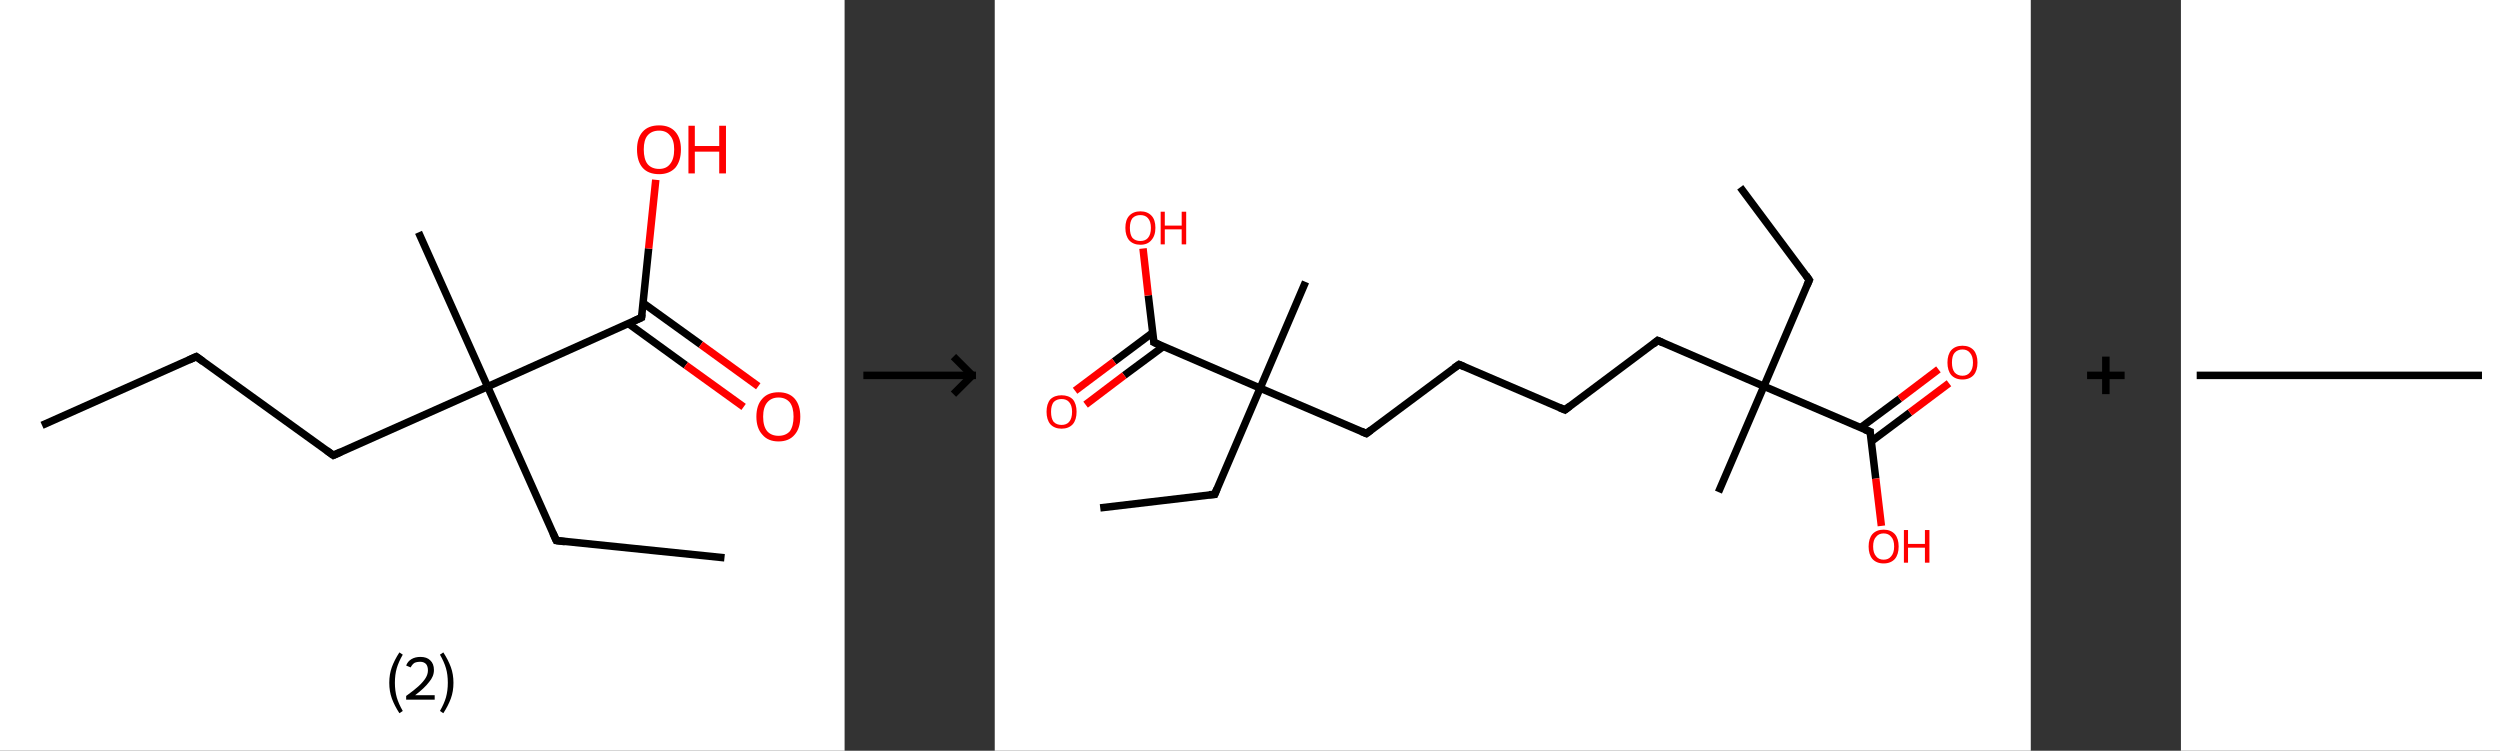 <?xml version='1.0' encoding='ASCII' standalone='yes'?>
<svg xmlns="http://www.w3.org/2000/svg" xmlns:xlink="http://www.w3.org/1999/xlink" version="1.1" width="666.0px" viewBox="0 0 666.0 200.0" height="200.0px">
  <rect x="0" y="0" width="666.0" height="200.0" fill="#333333" stroke="none"/>
  <g>
    <g transform="translate(0, 0) scale(1 1) "><!-- END OF HEADER -->
<rect style="opacity:1.0;fill:#FFFFFF;stroke:none" width="225.0" height="200.0" x="0.0" y="0.0"> </rect>
<path class="bond-0 atom-0 atom-1" d="M 11.2,113.3 L 52.3,95.0" style="fill:none;fill-rule:evenodd;stroke:#000000;stroke-width:2.0px;stroke-linecap:butt;stroke-linejoin:miter;stroke-opacity:1"/>
<path class="bond-1 atom-1 atom-2" d="M 52.3,95.0 L 88.8,121.3" style="fill:none;fill-rule:evenodd;stroke:#000000;stroke-width:2.0px;stroke-linecap:butt;stroke-linejoin:miter;stroke-opacity:1"/>
<path class="bond-2 atom-2 atom-3" d="M 88.8,121.3 L 129.9,103.0" style="fill:none;fill-rule:evenodd;stroke:#000000;stroke-width:2.0px;stroke-linecap:butt;stroke-linejoin:miter;stroke-opacity:1"/>
<path class="bond-3 atom-3 atom-4" d="M 129.9,103.0 L 111.5,61.9" style="fill:none;fill-rule:evenodd;stroke:#000000;stroke-width:2.0px;stroke-linecap:butt;stroke-linejoin:miter;stroke-opacity:1"/>
<path class="bond-4 atom-3 atom-5" d="M 129.9,103.0 L 148.2,144.0" style="fill:none;fill-rule:evenodd;stroke:#000000;stroke-width:2.0px;stroke-linecap:butt;stroke-linejoin:miter;stroke-opacity:1"/>
<path class="bond-5 atom-5 atom-6" d="M 148.2,144.0 L 193.0,148.6" style="fill:none;fill-rule:evenodd;stroke:#000000;stroke-width:2.0px;stroke-linecap:butt;stroke-linejoin:miter;stroke-opacity:1"/>
<path class="bond-6 atom-3 atom-7" d="M 129.9,103.0 L 170.9,84.6" style="fill:none;fill-rule:evenodd;stroke:#000000;stroke-width:2.0px;stroke-linecap:butt;stroke-linejoin:miter;stroke-opacity:1"/>
<path class="bond-7 atom-7 atom-8" d="M 167.4,86.2 L 182.7,97.3" style="fill:none;fill-rule:evenodd;stroke:#000000;stroke-width:2.0px;stroke-linecap:butt;stroke-linejoin:miter;stroke-opacity:1"/>
<path class="bond-7 atom-7 atom-8" d="M 182.7,97.3 L 198.1,108.4" style="fill:none;fill-rule:evenodd;stroke:#FF0000;stroke-width:2.0px;stroke-linecap:butt;stroke-linejoin:miter;stroke-opacity:1"/>
<path class="bond-7 atom-7 atom-8" d="M 171.3,80.7 L 186.7,91.8" style="fill:none;fill-rule:evenodd;stroke:#000000;stroke-width:2.0px;stroke-linecap:butt;stroke-linejoin:miter;stroke-opacity:1"/>
<path class="bond-7 atom-7 atom-8" d="M 186.7,91.8 L 202.0,102.9" style="fill:none;fill-rule:evenodd;stroke:#FF0000;stroke-width:2.0px;stroke-linecap:butt;stroke-linejoin:miter;stroke-opacity:1"/>
<path class="bond-8 atom-7 atom-9" d="M 170.9,84.6 L 172.8,66.2" style="fill:none;fill-rule:evenodd;stroke:#000000;stroke-width:2.0px;stroke-linecap:butt;stroke-linejoin:miter;stroke-opacity:1"/>
<path class="bond-8 atom-7 atom-9" d="M 172.8,66.2 L 174.7,47.9" style="fill:none;fill-rule:evenodd;stroke:#FF0000;stroke-width:2.0px;stroke-linecap:butt;stroke-linejoin:miter;stroke-opacity:1"/>
<path d="M 50.3,95.9 L 52.3,95.0 L 54.1,96.3" style="fill:none;stroke:#000000;stroke-width:2.0px;stroke-linecap:butt;stroke-linejoin:miter;stroke-opacity:1;"/>
<path d="M 87.0,120.0 L 88.8,121.3 L 90.8,120.4" style="fill:none;stroke:#000000;stroke-width:2.0px;stroke-linecap:butt;stroke-linejoin:miter;stroke-opacity:1;"/>
<path d="M 147.3,142.0 L 148.2,144.0 L 150.5,144.3" style="fill:none;stroke:#000000;stroke-width:2.0px;stroke-linecap:butt;stroke-linejoin:miter;stroke-opacity:1;"/>
<path d="M 168.9,85.5 L 170.9,84.6 L 171.0,83.7" style="fill:none;stroke:#000000;stroke-width:2.0px;stroke-linecap:butt;stroke-linejoin:miter;stroke-opacity:1;"/>
<path class="atom-8" d="M 201.5 111.0 Q 201.5 107.9, 203.1 106.2 Q 204.6 104.5, 207.4 104.5 Q 210.2 104.5, 211.7 106.2 Q 213.2 107.9, 213.2 111.0 Q 213.2 114.1, 211.7 115.8 Q 210.2 117.6, 207.4 117.6 Q 204.6 117.6, 203.1 115.8 Q 201.5 114.1, 201.5 111.0 M 207.4 116.1 Q 209.3 116.1, 210.4 114.9 Q 211.4 113.5, 211.4 111.0 Q 211.4 108.5, 210.4 107.2 Q 209.3 105.9, 207.4 105.9 Q 205.5 105.9, 204.4 107.2 Q 203.3 108.5, 203.3 111.0 Q 203.3 113.6, 204.4 114.9 Q 205.5 116.1, 207.4 116.1 " fill="#FF0000"/>
<path class="atom-9" d="M 169.7 39.8 Q 169.7 36.8, 171.2 35.1 Q 172.7 33.4, 175.6 33.4 Q 178.4 33.4, 179.9 35.1 Q 181.4 36.8, 181.4 39.8 Q 181.4 42.9, 179.9 44.7 Q 178.3 46.4, 175.6 46.4 Q 172.7 46.4, 171.2 44.7 Q 169.7 43.0, 169.7 39.8 M 175.6 45.0 Q 177.5 45.0, 178.5 43.7 Q 179.6 42.4, 179.6 39.8 Q 179.6 37.3, 178.5 36.1 Q 177.5 34.8, 175.6 34.8 Q 173.6 34.8, 172.5 36.1 Q 171.5 37.3, 171.5 39.8 Q 171.5 42.4, 172.5 43.7 Q 173.6 45.0, 175.6 45.0 " fill="#FF0000"/>
<path class="atom-9" d="M 183.4 33.5 L 185.1 33.5 L 185.1 38.9 L 191.6 38.9 L 191.6 33.5 L 193.4 33.5 L 193.4 46.2 L 191.6 46.2 L 191.6 40.4 L 185.1 40.4 L 185.1 46.2 L 183.4 46.2 L 183.4 33.5 " fill="#FF0000"/>
<path class="legend" d="M 103.7 181.9 Q 103.7 179.6, 104.4 177.7 Q 105.1 175.8, 106.4 173.8 L 107.3 174.4 Q 106.2 176.3, 105.7 178.0 Q 105.2 179.7, 105.2 181.9 Q 105.2 184.0, 105.7 185.8 Q 106.2 187.5, 107.3 189.4 L 106.4 190.0 Q 105.1 188.0, 104.4 186.1 Q 103.7 184.2, 103.7 181.9 " fill="#000000"/>
<path class="legend" d="M 108.2 177.3 Q 108.6 176.2, 109.6 175.6 Q 110.6 175.0, 112.0 175.0 Q 113.7 175.0, 114.6 175.9 Q 115.6 176.8, 115.6 178.5 Q 115.6 180.2, 114.3 181.7 Q 113.1 183.3, 110.6 185.2 L 115.8 185.2 L 115.8 186.4 L 108.2 186.4 L 108.2 185.4 Q 110.3 183.9, 111.5 182.8 Q 112.8 181.6, 113.4 180.6 Q 114.0 179.6, 114.0 178.6 Q 114.0 177.5, 113.5 176.9 Q 112.9 176.3, 112.0 176.3 Q 111.0 176.3, 110.4 176.6 Q 109.8 177.0, 109.4 177.8 L 108.2 177.3 " fill="#000000"/>
<path class="legend" d="M 120.8 181.9 Q 120.8 184.2, 120.1 186.1 Q 119.4 188.0, 118.1 190.0 L 117.2 189.4 Q 118.3 187.5, 118.8 185.8 Q 119.3 184.0, 119.3 181.9 Q 119.3 179.7, 118.8 178.0 Q 118.3 176.3, 117.2 174.4 L 118.1 173.8 Q 119.4 175.8, 120.1 177.7 Q 120.8 179.6, 120.8 181.9 " fill="#000000"/>
</g>
    <g transform="translate(225.0, 0) scale(1 1) "><line x1="5" y1="100" x2="35" y2="100" style="stroke:rgb(0,0,0);stroke-width:2"/>
  <line x1="34" y1="100" x2="29" y2="95" style="stroke:rgb(0,0,0);stroke-width:2"/>
  <line x1="34" y1="100" x2="29" y2="105" style="stroke:rgb(0,0,0);stroke-width:2"/>
</g>
    <g transform="translate(265.0, 0) scale(1 1) "><!-- END OF HEADER -->
<rect style="opacity:1.0;fill:#FFFFFF;stroke:none" width="276.0" height="200.0" x="0.0" y="0.0"> </rect>
<path class="bond-0 atom-0 atom-1" d="M 198.6,49.9 L 217.0,74.6" style="fill:none;fill-rule:evenodd;stroke:#000000;stroke-width:2.0px;stroke-linecap:butt;stroke-linejoin:miter;stroke-opacity:1"/>
<path class="bond-1 atom-1 atom-2" d="M 217.0,74.6 L 204.9,102.9" style="fill:none;fill-rule:evenodd;stroke:#000000;stroke-width:2.0px;stroke-linecap:butt;stroke-linejoin:miter;stroke-opacity:1"/>
<path class="bond-2 atom-2 atom-3" d="M 204.9,102.9 L 192.8,131.1" style="fill:none;fill-rule:evenodd;stroke:#000000;stroke-width:2.0px;stroke-linecap:butt;stroke-linejoin:miter;stroke-opacity:1"/>
<path class="bond-3 atom-2 atom-4" d="M 204.9,102.9 L 176.6,90.7" style="fill:none;fill-rule:evenodd;stroke:#000000;stroke-width:2.0px;stroke-linecap:butt;stroke-linejoin:miter;stroke-opacity:1"/>
<path class="bond-4 atom-4 atom-5" d="M 176.6,90.7 L 151.9,109.2" style="fill:none;fill-rule:evenodd;stroke:#000000;stroke-width:2.0px;stroke-linecap:butt;stroke-linejoin:miter;stroke-opacity:1"/>
<path class="bond-5 atom-5 atom-6" d="M 151.9,109.2 L 123.7,97.1" style="fill:none;fill-rule:evenodd;stroke:#000000;stroke-width:2.0px;stroke-linecap:butt;stroke-linejoin:miter;stroke-opacity:1"/>
<path class="bond-6 atom-6 atom-7" d="M 123.7,97.1 L 99.0,115.5" style="fill:none;fill-rule:evenodd;stroke:#000000;stroke-width:2.0px;stroke-linecap:butt;stroke-linejoin:miter;stroke-opacity:1"/>
<path class="bond-7 atom-7 atom-8" d="M 99.0,115.5 L 70.7,103.4" style="fill:none;fill-rule:evenodd;stroke:#000000;stroke-width:2.0px;stroke-linecap:butt;stroke-linejoin:miter;stroke-opacity:1"/>
<path class="bond-8 atom-8 atom-9" d="M 70.7,103.4 L 82.8,75.1" style="fill:none;fill-rule:evenodd;stroke:#000000;stroke-width:2.0px;stroke-linecap:butt;stroke-linejoin:miter;stroke-opacity:1"/>
<path class="bond-9 atom-8 atom-10" d="M 70.7,103.4 L 58.6,131.7" style="fill:none;fill-rule:evenodd;stroke:#000000;stroke-width:2.0px;stroke-linecap:butt;stroke-linejoin:miter;stroke-opacity:1"/>
<path class="bond-10 atom-10 atom-11" d="M 58.6,131.7 L 28.1,135.3" style="fill:none;fill-rule:evenodd;stroke:#000000;stroke-width:2.0px;stroke-linecap:butt;stroke-linejoin:miter;stroke-opacity:1"/>
<path class="bond-11 atom-8 atom-12" d="M 70.7,103.4 L 42.4,91.2" style="fill:none;fill-rule:evenodd;stroke:#000000;stroke-width:2.0px;stroke-linecap:butt;stroke-linejoin:miter;stroke-opacity:1"/>
<path class="bond-12 atom-12 atom-13" d="M 42.1,88.6 L 31.8,96.3" style="fill:none;fill-rule:evenodd;stroke:#000000;stroke-width:2.0px;stroke-linecap:butt;stroke-linejoin:miter;stroke-opacity:1"/>
<path class="bond-12 atom-12 atom-13" d="M 31.8,96.3 L 21.4,104.1" style="fill:none;fill-rule:evenodd;stroke:#FF0000;stroke-width:2.0px;stroke-linecap:butt;stroke-linejoin:miter;stroke-opacity:1"/>
<path class="bond-12 atom-12 atom-13" d="M 44.9,92.3 L 34.5,100.0" style="fill:none;fill-rule:evenodd;stroke:#000000;stroke-width:2.0px;stroke-linecap:butt;stroke-linejoin:miter;stroke-opacity:1"/>
<path class="bond-12 atom-12 atom-13" d="M 34.5,100.0 L 24.2,107.8" style="fill:none;fill-rule:evenodd;stroke:#FF0000;stroke-width:2.0px;stroke-linecap:butt;stroke-linejoin:miter;stroke-opacity:1"/>
<path class="bond-13 atom-12 atom-14" d="M 42.4,91.2 L 40.9,78.7" style="fill:none;fill-rule:evenodd;stroke:#000000;stroke-width:2.0px;stroke-linecap:butt;stroke-linejoin:miter;stroke-opacity:1"/>
<path class="bond-13 atom-12 atom-14" d="M 40.9,78.7 L 39.5,66.2" style="fill:none;fill-rule:evenodd;stroke:#FF0000;stroke-width:2.0px;stroke-linecap:butt;stroke-linejoin:miter;stroke-opacity:1"/>
<path class="bond-14 atom-2 atom-15" d="M 204.9,102.9 L 233.2,115.0" style="fill:none;fill-rule:evenodd;stroke:#000000;stroke-width:2.0px;stroke-linecap:butt;stroke-linejoin:miter;stroke-opacity:1"/>
<path class="bond-15 atom-15 atom-16" d="M 233.5,117.6 L 243.8,109.9" style="fill:none;fill-rule:evenodd;stroke:#000000;stroke-width:2.0px;stroke-linecap:butt;stroke-linejoin:miter;stroke-opacity:1"/>
<path class="bond-15 atom-15 atom-16" d="M 243.8,109.9 L 254.2,102.1" style="fill:none;fill-rule:evenodd;stroke:#FF0000;stroke-width:2.0px;stroke-linecap:butt;stroke-linejoin:miter;stroke-opacity:1"/>
<path class="bond-15 atom-15 atom-16" d="M 230.7,113.9 L 241.1,106.2" style="fill:none;fill-rule:evenodd;stroke:#000000;stroke-width:2.0px;stroke-linecap:butt;stroke-linejoin:miter;stroke-opacity:1"/>
<path class="bond-15 atom-15 atom-16" d="M 241.1,106.2 L 251.4,98.4" style="fill:none;fill-rule:evenodd;stroke:#FF0000;stroke-width:2.0px;stroke-linecap:butt;stroke-linejoin:miter;stroke-opacity:1"/>
<path class="bond-16 atom-15 atom-17" d="M 233.2,115.0 L 234.7,127.5" style="fill:none;fill-rule:evenodd;stroke:#000000;stroke-width:2.0px;stroke-linecap:butt;stroke-linejoin:miter;stroke-opacity:1"/>
<path class="bond-16 atom-15 atom-17" d="M 234.7,127.5 L 236.2,140.1" style="fill:none;fill-rule:evenodd;stroke:#FF0000;stroke-width:2.0px;stroke-linecap:butt;stroke-linejoin:miter;stroke-opacity:1"/>
<path d="M 216.1,73.3 L 217.0,74.6 L 216.4,76.0" style="fill:none;stroke:#000000;stroke-width:2.0px;stroke-linecap:butt;stroke-linejoin:miter;stroke-opacity:1;"/>
<path d="M 178.0,91.3 L 176.6,90.7 L 175.4,91.7" style="fill:none;stroke:#000000;stroke-width:2.0px;stroke-linecap:butt;stroke-linejoin:miter;stroke-opacity:1;"/>
<path d="M 153.2,108.2 L 151.9,109.2 L 150.5,108.6" style="fill:none;stroke:#000000;stroke-width:2.0px;stroke-linecap:butt;stroke-linejoin:miter;stroke-opacity:1;"/>
<path d="M 125.1,97.7 L 123.7,97.1 L 122.4,98.0" style="fill:none;stroke:#000000;stroke-width:2.0px;stroke-linecap:butt;stroke-linejoin:miter;stroke-opacity:1;"/>
<path d="M 100.2,114.6 L 99.0,115.5 L 97.6,114.9" style="fill:none;stroke:#000000;stroke-width:2.0px;stroke-linecap:butt;stroke-linejoin:miter;stroke-opacity:1;"/>
<path d="M 59.2,130.2 L 58.6,131.7 L 57.1,131.8" style="fill:none;stroke:#000000;stroke-width:2.0px;stroke-linecap:butt;stroke-linejoin:miter;stroke-opacity:1;"/>
<path d="M 43.9,91.9 L 42.4,91.2 L 42.4,90.6" style="fill:none;stroke:#000000;stroke-width:2.0px;stroke-linecap:butt;stroke-linejoin:miter;stroke-opacity:1;"/>
<path d="M 231.7,114.4 L 233.2,115.0 L 233.2,115.6" style="fill:none;stroke:#000000;stroke-width:2.0px;stroke-linecap:butt;stroke-linejoin:miter;stroke-opacity:1;"/>
<path class="atom-13" d="M 13.8 109.7 Q 13.8 107.6, 14.8 106.4 Q 15.9 105.3, 17.8 105.3 Q 19.7 105.3, 20.8 106.4 Q 21.8 107.6, 21.8 109.7 Q 21.8 111.8, 20.8 113.0 Q 19.7 114.2, 17.8 114.2 Q 15.9 114.2, 14.8 113.0 Q 13.8 111.8, 13.8 109.7 M 17.8 113.2 Q 19.1 113.2, 19.8 112.4 Q 20.6 111.5, 20.6 109.7 Q 20.6 108.0, 19.8 107.1 Q 19.1 106.3, 17.8 106.3 Q 16.5 106.3, 15.7 107.1 Q 15.0 108.0, 15.0 109.7 Q 15.0 111.5, 15.7 112.4 Q 16.5 113.2, 17.8 113.2 " fill="#FF0000"/>
<path class="atom-14" d="M 34.8 60.7 Q 34.8 58.6, 35.8 57.5 Q 36.9 56.3, 38.8 56.3 Q 40.7 56.3, 41.8 57.5 Q 42.8 58.6, 42.8 60.7 Q 42.8 62.8, 41.7 64.0 Q 40.7 65.2, 38.8 65.2 Q 36.9 65.2, 35.8 64.0 Q 34.8 62.8, 34.8 60.7 M 38.8 64.2 Q 40.1 64.2, 40.8 63.4 Q 41.6 62.5, 41.6 60.7 Q 41.6 59.0, 40.8 58.1 Q 40.1 57.3, 38.8 57.3 Q 37.5 57.3, 36.7 58.1 Q 36.0 59.0, 36.0 60.7 Q 36.0 62.5, 36.7 63.4 Q 37.5 64.2, 38.8 64.2 " fill="#FF0000"/>
<path class="atom-14" d="M 44.2 56.4 L 45.3 56.4 L 45.3 60.1 L 49.8 60.1 L 49.8 56.4 L 51.0 56.4 L 51.0 65.1 L 49.8 65.1 L 49.8 61.1 L 45.3 61.1 L 45.3 65.1 L 44.2 65.1 L 44.2 56.4 " fill="#FF0000"/>
<path class="atom-16" d="M 253.8 96.6 Q 253.8 94.5, 254.8 93.3 Q 255.9 92.1, 257.8 92.1 Q 259.7 92.1, 260.8 93.3 Q 261.8 94.5, 261.8 96.6 Q 261.8 98.7, 260.8 99.9 Q 259.7 101.1, 257.8 101.1 Q 255.9 101.1, 254.8 99.9 Q 253.8 98.7, 253.8 96.6 M 257.8 100.1 Q 259.1 100.1, 259.8 99.2 Q 260.6 98.3, 260.6 96.6 Q 260.6 94.9, 259.8 94.0 Q 259.1 93.1, 257.8 93.1 Q 256.5 93.1, 255.7 94.0 Q 255.0 94.8, 255.0 96.6 Q 255.0 98.3, 255.7 99.2 Q 256.5 100.1, 257.8 100.1 " fill="#FF0000"/>
<path class="atom-17" d="M 232.8 145.6 Q 232.8 143.5, 233.8 142.3 Q 234.9 141.1, 236.8 141.1 Q 238.7 141.1, 239.8 142.3 Q 240.8 143.5, 240.8 145.6 Q 240.8 147.7, 239.8 148.9 Q 238.7 150.1, 236.8 150.1 Q 234.9 150.1, 233.8 148.9 Q 232.8 147.7, 232.8 145.6 M 236.8 149.1 Q 238.1 149.1, 238.8 148.2 Q 239.6 147.3, 239.6 145.6 Q 239.6 143.8, 238.8 143.0 Q 238.1 142.1, 236.8 142.1 Q 235.5 142.1, 234.8 143.0 Q 234.0 143.8, 234.0 145.6 Q 234.0 147.3, 234.8 148.2 Q 235.5 149.1, 236.8 149.1 " fill="#FF0000"/>
<path class="atom-17" d="M 242.2 141.2 L 243.3 141.2 L 243.3 144.9 L 247.8 144.9 L 247.8 141.2 L 249.0 141.2 L 249.0 149.9 L 247.8 149.9 L 247.8 145.9 L 243.3 145.9 L 243.3 149.9 L 242.2 149.9 L 242.2 141.2 " fill="#FF0000"/>
</g>
    <g transform="translate(541.0, 0) scale(1 1) "><line x1="15" y1="100" x2="25" y2="100" style="stroke:rgb(0,0,0);stroke-width:2"/>
  <line x1="20" y1="95" x2="20" y2="105" style="stroke:rgb(0,0,0);stroke-width:2"/>
</g>
    <g transform="translate(581.0, 0) scale(1 1) "><!-- END OF HEADER -->
<rect style="opacity:1.0;fill:#FFFFFF;stroke:none" width="85.0" height="200.0" x="0.0" y="0.0"> </rect>
<path class="bond-0 atom-0 atom-1" d="M 4.2,100.0 L 80.2,100.0" style="fill:none;fill-rule:evenodd;stroke:#000000;stroke-width:2.0px;stroke-linecap:butt;stroke-linejoin:miter;stroke-opacity:1"/>
</g>
  </g>
</svg>
